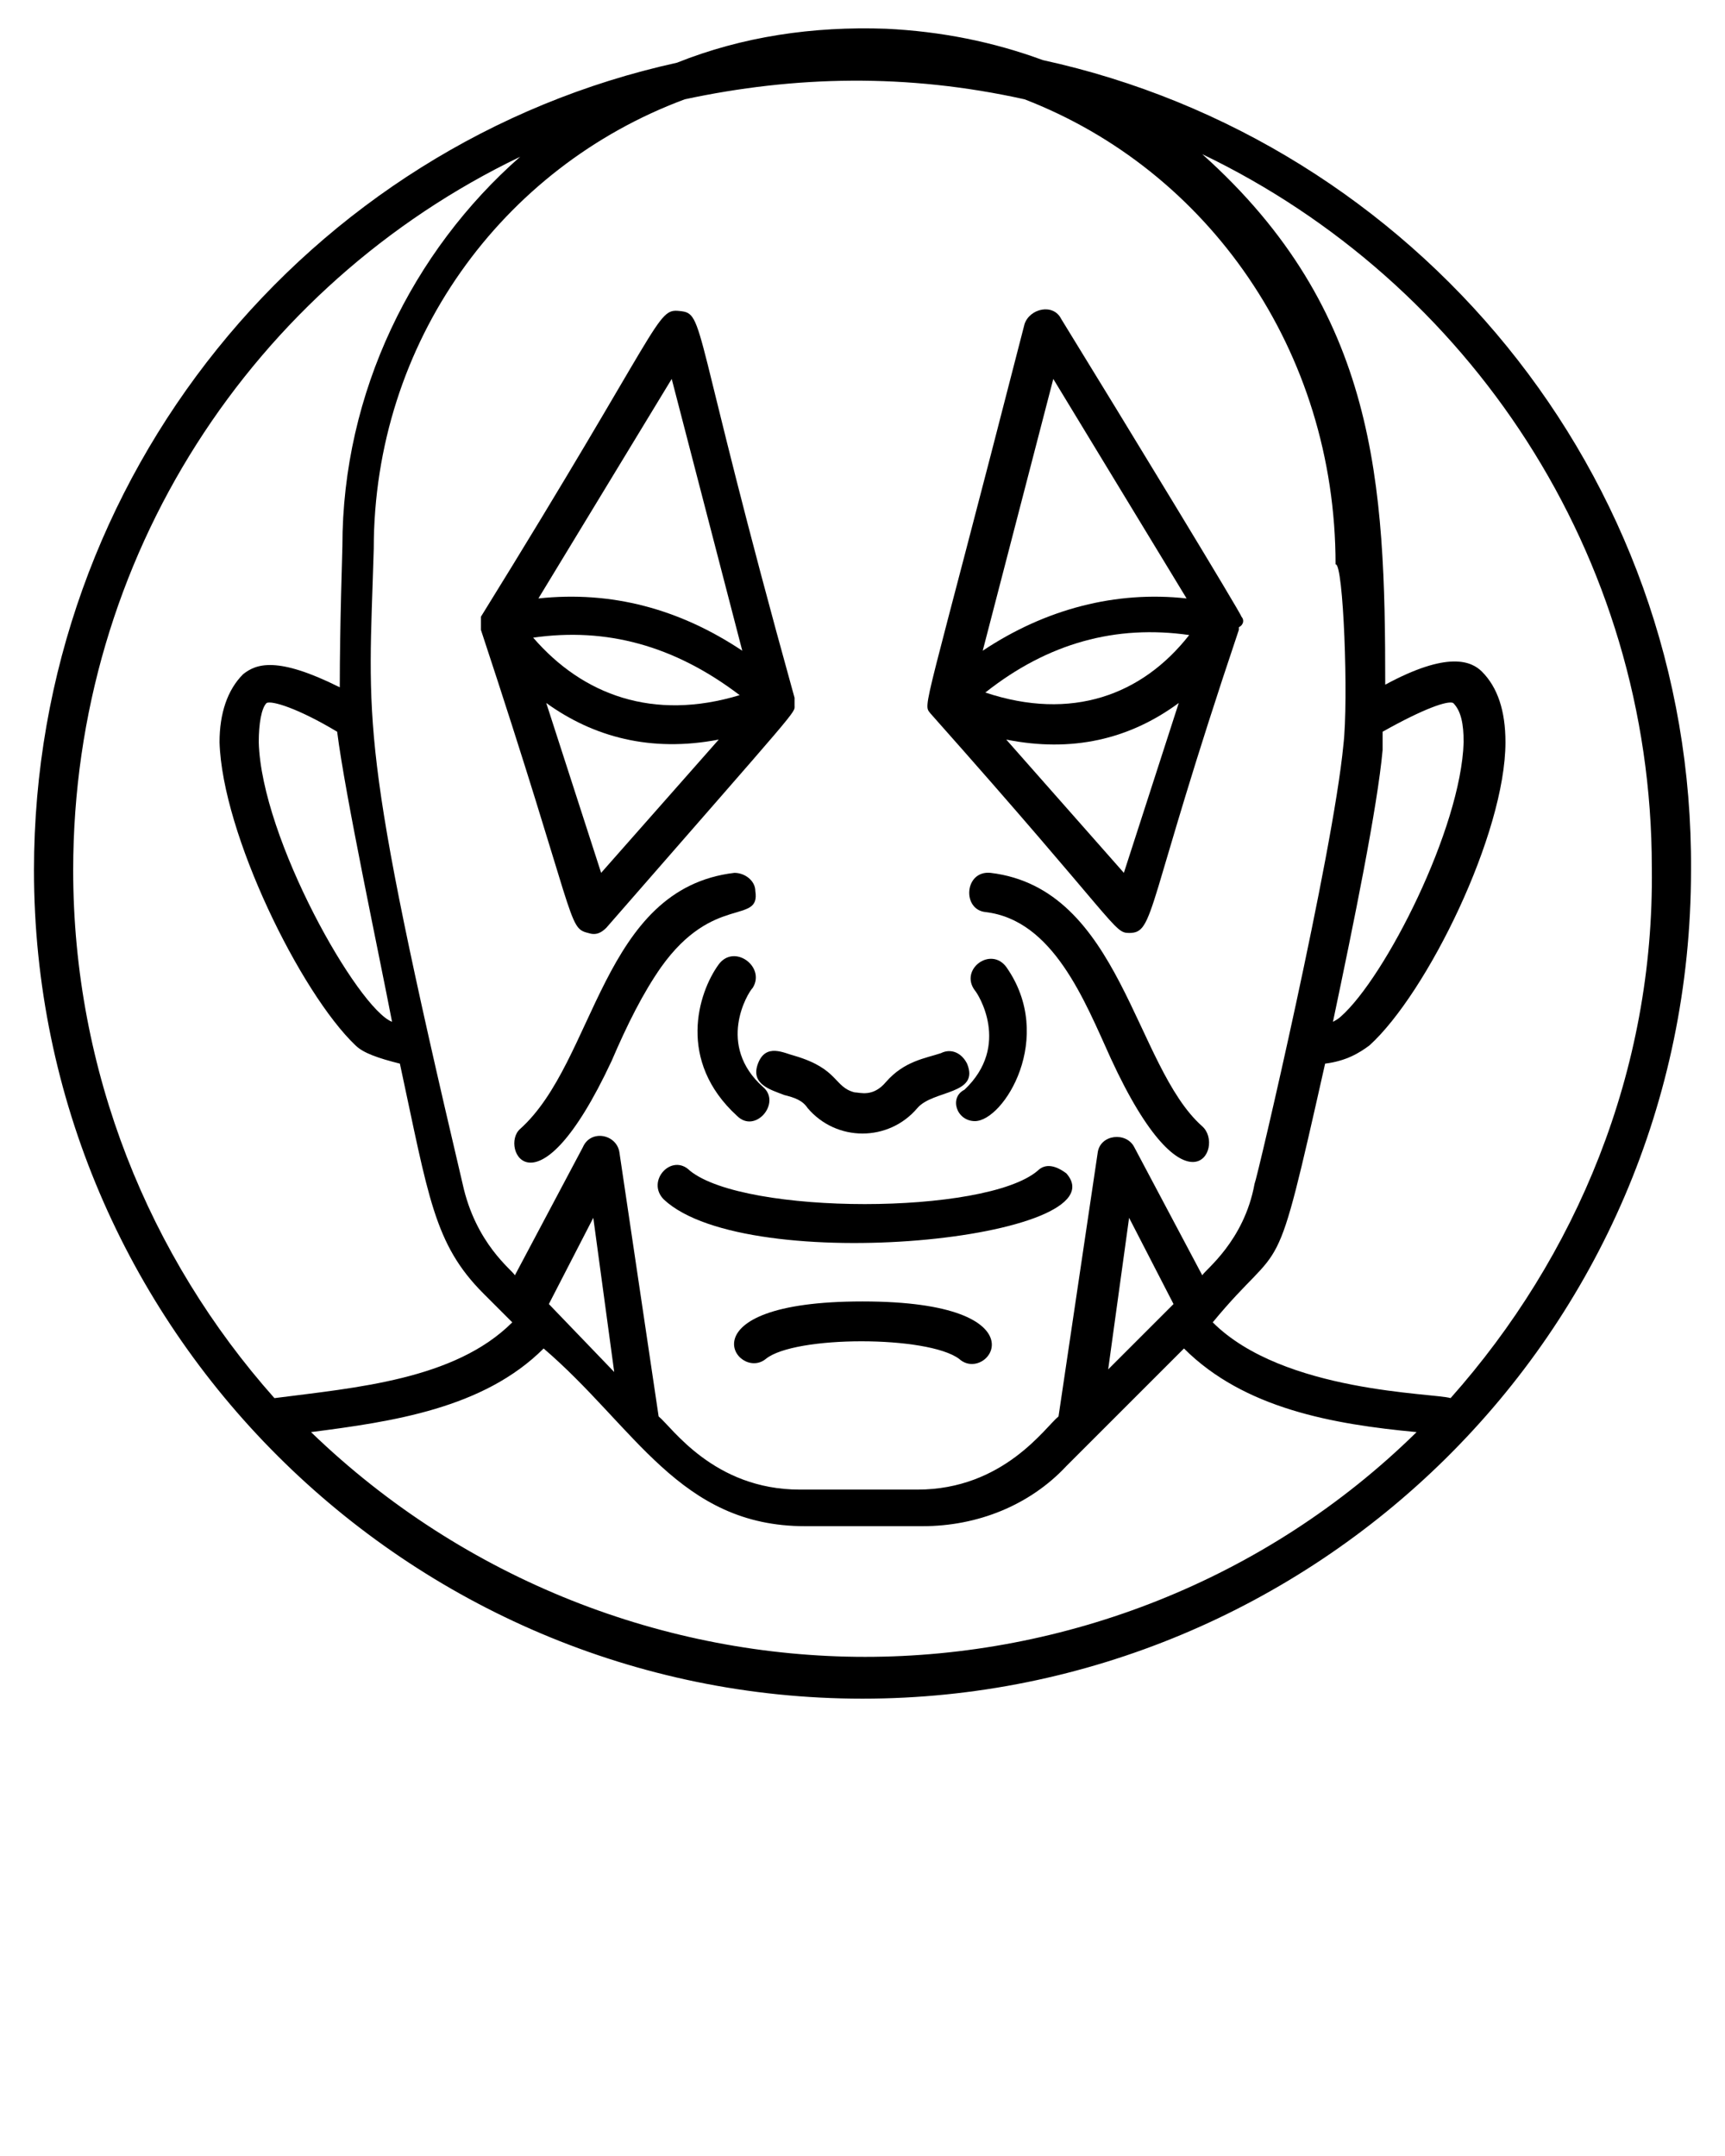 <svg xmlns="http://www.w3.org/2000/svg" xmlns:xlink="http://www.w3.org/1999/xlink" version="1.1" x="0px" y="0px" viewBox="0 0 66 82.5" enable-background="new 0 0 66 66" xml:space="preserve"><g><path d="M39.9,2.3c-1.9-0.7-3.9-1.1-6-1.2c-2.8-0.1-5.5,0.3-8,1.3C11.8,5.5,1.3,18.2,1.3,33.3C1.3,50.8,15.6,65,33,65   c17.2,0,31.7-13.9,31.7-31.7C64.8,18.1,54.1,5.4,39.9,2.3z M52.9,28.7c0-0.2,0-0.4,0-0.7c1.6-0.9,2.5-1.2,2.7-1.1   c0.3,0.3,0.4,0.8,0.4,1.5c-0.1,3.3-3,9-4.7,10.5c0,0-0.1,0.1-0.3,0.2C51.8,35.3,52.7,30.9,52.9,28.7z M51.4,28.5   c-0.4,4.2-3.3,16.6-3.4,16.8c-0.4,2.2-1.9,3.3-2,3.5l-2.6-4.9c-0.3-0.6-1.3-0.5-1.4,0.2l-1.5,10.1c-0.5,0.4-2.1,2.8-5.4,2.8h-4.5   c-3.3,0-4.9-2.4-5.4-2.8l-1.5-10.1c-0.1-0.7-1.1-0.9-1.4-0.2l-2.6,4.9c-0.1-0.2-1.5-1.2-2-3.5c-4-17-3.6-17.5-3.4-24.3   c0-7.9,4.9-14.6,11.9-17.2c4.2-0.9,8.5-1,13,0c7,2.7,11.9,9.6,11.9,17.8C51.4,21.5,51.6,26.8,51.4,28.5z M54.2,54.8   c-5.8,5.7-13.5,8.6-21.1,8.6c-7.6,0-15.3-2.9-21.2-8.6c3.1-0.4,6.6-0.9,8.9-3.2c3.5,3,5.2,6.8,10,6.8h4.5c2.1,0,4.1-0.8,5.5-2.3   l4.5-4.5C47.6,53.9,51,54.5,54.2,54.8z M21,49.9l1.7-3.3l0.8,5.9L21,49.9z M42.4,52.4l0.8-5.8l1.7,3.3L42.4,52.4z M15,39.1   c-1.3-0.5-5-7-5.1-10.7c0-0.7,0.1-1.3,0.3-1.5c0.2-0.1,1.2,0.2,2.7,1.1C13.2,30.4,14.5,36.5,15,39.1z M19.9,6   c-4.1,3.6-6.8,9-6.8,14.9c0,0.2-0.1,3-0.1,5.4c-2.4-1.2-3.2-0.9-3.7-0.5c-0.6,0.6-0.9,1.5-0.9,2.6c0.1,3.5,3.1,9.6,5.2,11.6   c0.3,0.3,0.9,0.5,1.7,0.7c1.1,5.1,1.3,6.9,3.2,8.8l1.1,1.1c-2.2,2.2-6,2.5-9.1,2.9C5.7,48.1,2.8,41,2.8,33.3   C2.8,21.3,9.7,10.9,19.9,6z M55.5,53.5c-0.6-0.2-6.4-0.2-9.1-2.9c2.8-3.4,2.3-1,4.3-9.9c0.8-0.1,1.3-0.4,1.7-0.7   c2.2-2,5.2-8.1,5.2-11.6c0-1.2-0.3-2.1-0.9-2.7c-0.4-0.4-1.3-0.8-3.7,0.5c0-7.7-0.3-14.3-7-20.3c10.2,4.9,17.2,15.3,17.2,27.3   C63.3,41,60.3,48.1,55.5,53.5z"/><path d="M22.5,35.7c0.3,0.1,0.5,0,0.7-0.2c7.5-8.6,7.2-8.2,7.2-8.5c0,0,0,0,0,0c0,0,0-0.1,0-0.1c0-0.1,0-0.1,0-0.2   c-4-14.4-3.4-14.7-4.4-14.8c-0.9-0.1-0.6,0.4-7.6,11.7c0,0,0,0,0,0c0,0,0,0,0,0c0,0,0,0.1,0,0.1c0,0.2,0,0.4,0,0.4   C22.1,35.3,21.7,35.5,22.5,35.7z M20.4,24.4c2.8-0.4,5.4,0.3,7.9,2.2C25,27.6,22.3,26.6,20.4,24.4z M23,33.4l-2.1-6.5   c1.8,1.3,4,1.9,6.6,1.4L23,33.4z M25.7,14.5l2.7,10.4c-2.4-1.6-5-2.3-7.8-2L25.7,14.5z"/><path d="M47.5,23.6c0-0.1-4.5-7.5-6.9-11.4c-0.3-0.6-1.2-0.4-1.4,0.2c-3.9,15.2-3.9,14.5-3.6,14.9c0,0,0,0,0,0   c7.2,8.1,7,8.4,7.6,8.4c1,0,0.6-0.9,4.2-11.6c0,0,0-0.1,0-0.1C47.6,23.9,47.6,23.7,47.5,23.6z M37.7,26.5c2.4-1.9,5-2.6,7.8-2.2   C43.7,26.6,41,27.6,37.7,26.5z M40.3,14.5l5.1,8.4c-2.7-0.3-5.4,0.4-7.8,2L40.3,14.5z M43,33.4l-4.5-5.1c2.5,0.5,4.7,0,6.6-1.4   L43,33.4z"/><path d="M37.9,33.4c-1-0.1-1.1,1.4-0.2,1.5c2.6,0.3,3.8,3.4,4.8,5.6c2.9,6.3,4.4,3.4,3.5,2.6C43.4,40.8,42.9,34,37.9,33.4z"/><path d="M28.9,34.1c0-0.4-0.4-0.7-0.8-0.7c-5.1,0.6-5.3,7.2-8.2,9.8c-0.8,0.7,0.6,3.6,3.5-2.6c0.6-1.4,1.2-2.6,1.9-3.6   C27.3,34.2,29.1,35.4,28.9,34.1z"/><path d="M29,40.7c-0.3,0.8,0.5,1,1,1.2c0.4,0.1,0.7,0.2,0.9,0.5c1.1,1.3,3.1,1.3,4.2,0c0.6-0.7,2.4-0.5,1.9-1.7   c-0.2-0.4-0.6-0.6-1-0.4c-0.6,0.2-1.4,0.3-2.1,1.1c-0.5,0.6-1,0.4-1.2,0.4c-0.8-0.2-0.6-0.9-2.3-1.4C30,40.3,29.3,39.9,29,40.7z"/><path d="M37.3,42.9c1.1,0,3.1-3.2,1.2-5.9c-0.6-0.8-1.8,0.1-1.2,0.9c0.1,0.1,1.4,2.1-0.4,3.8C36.3,42,36.6,42.9,37.3,42.9z"/><path d="M27.5,36.9c-0.8,1.1-1.6,3.7,0.7,5.8c0.7,0.7,1.7-0.5,1-1.1c-1.8-1.6-0.6-3.6-0.4-3.8C29.3,37,28.1,36.1,27.5,36.9z"/><path d="M39.7,44.8c-2,1.7-11.2,1.7-13.3,0c-0.7-0.7-1.7,0.4-1,1.1c3.2,3,17.6,1.5,15.4-1C40.4,44.6,40,44.5,39.7,44.8z"/><path d="M33,49.8c-7,0-4.8,3.1-3.7,2.2c1.1-0.9,6.2-0.9,7.4,0C37.8,53,40.1,49.8,33,49.8z"/></g></svg>